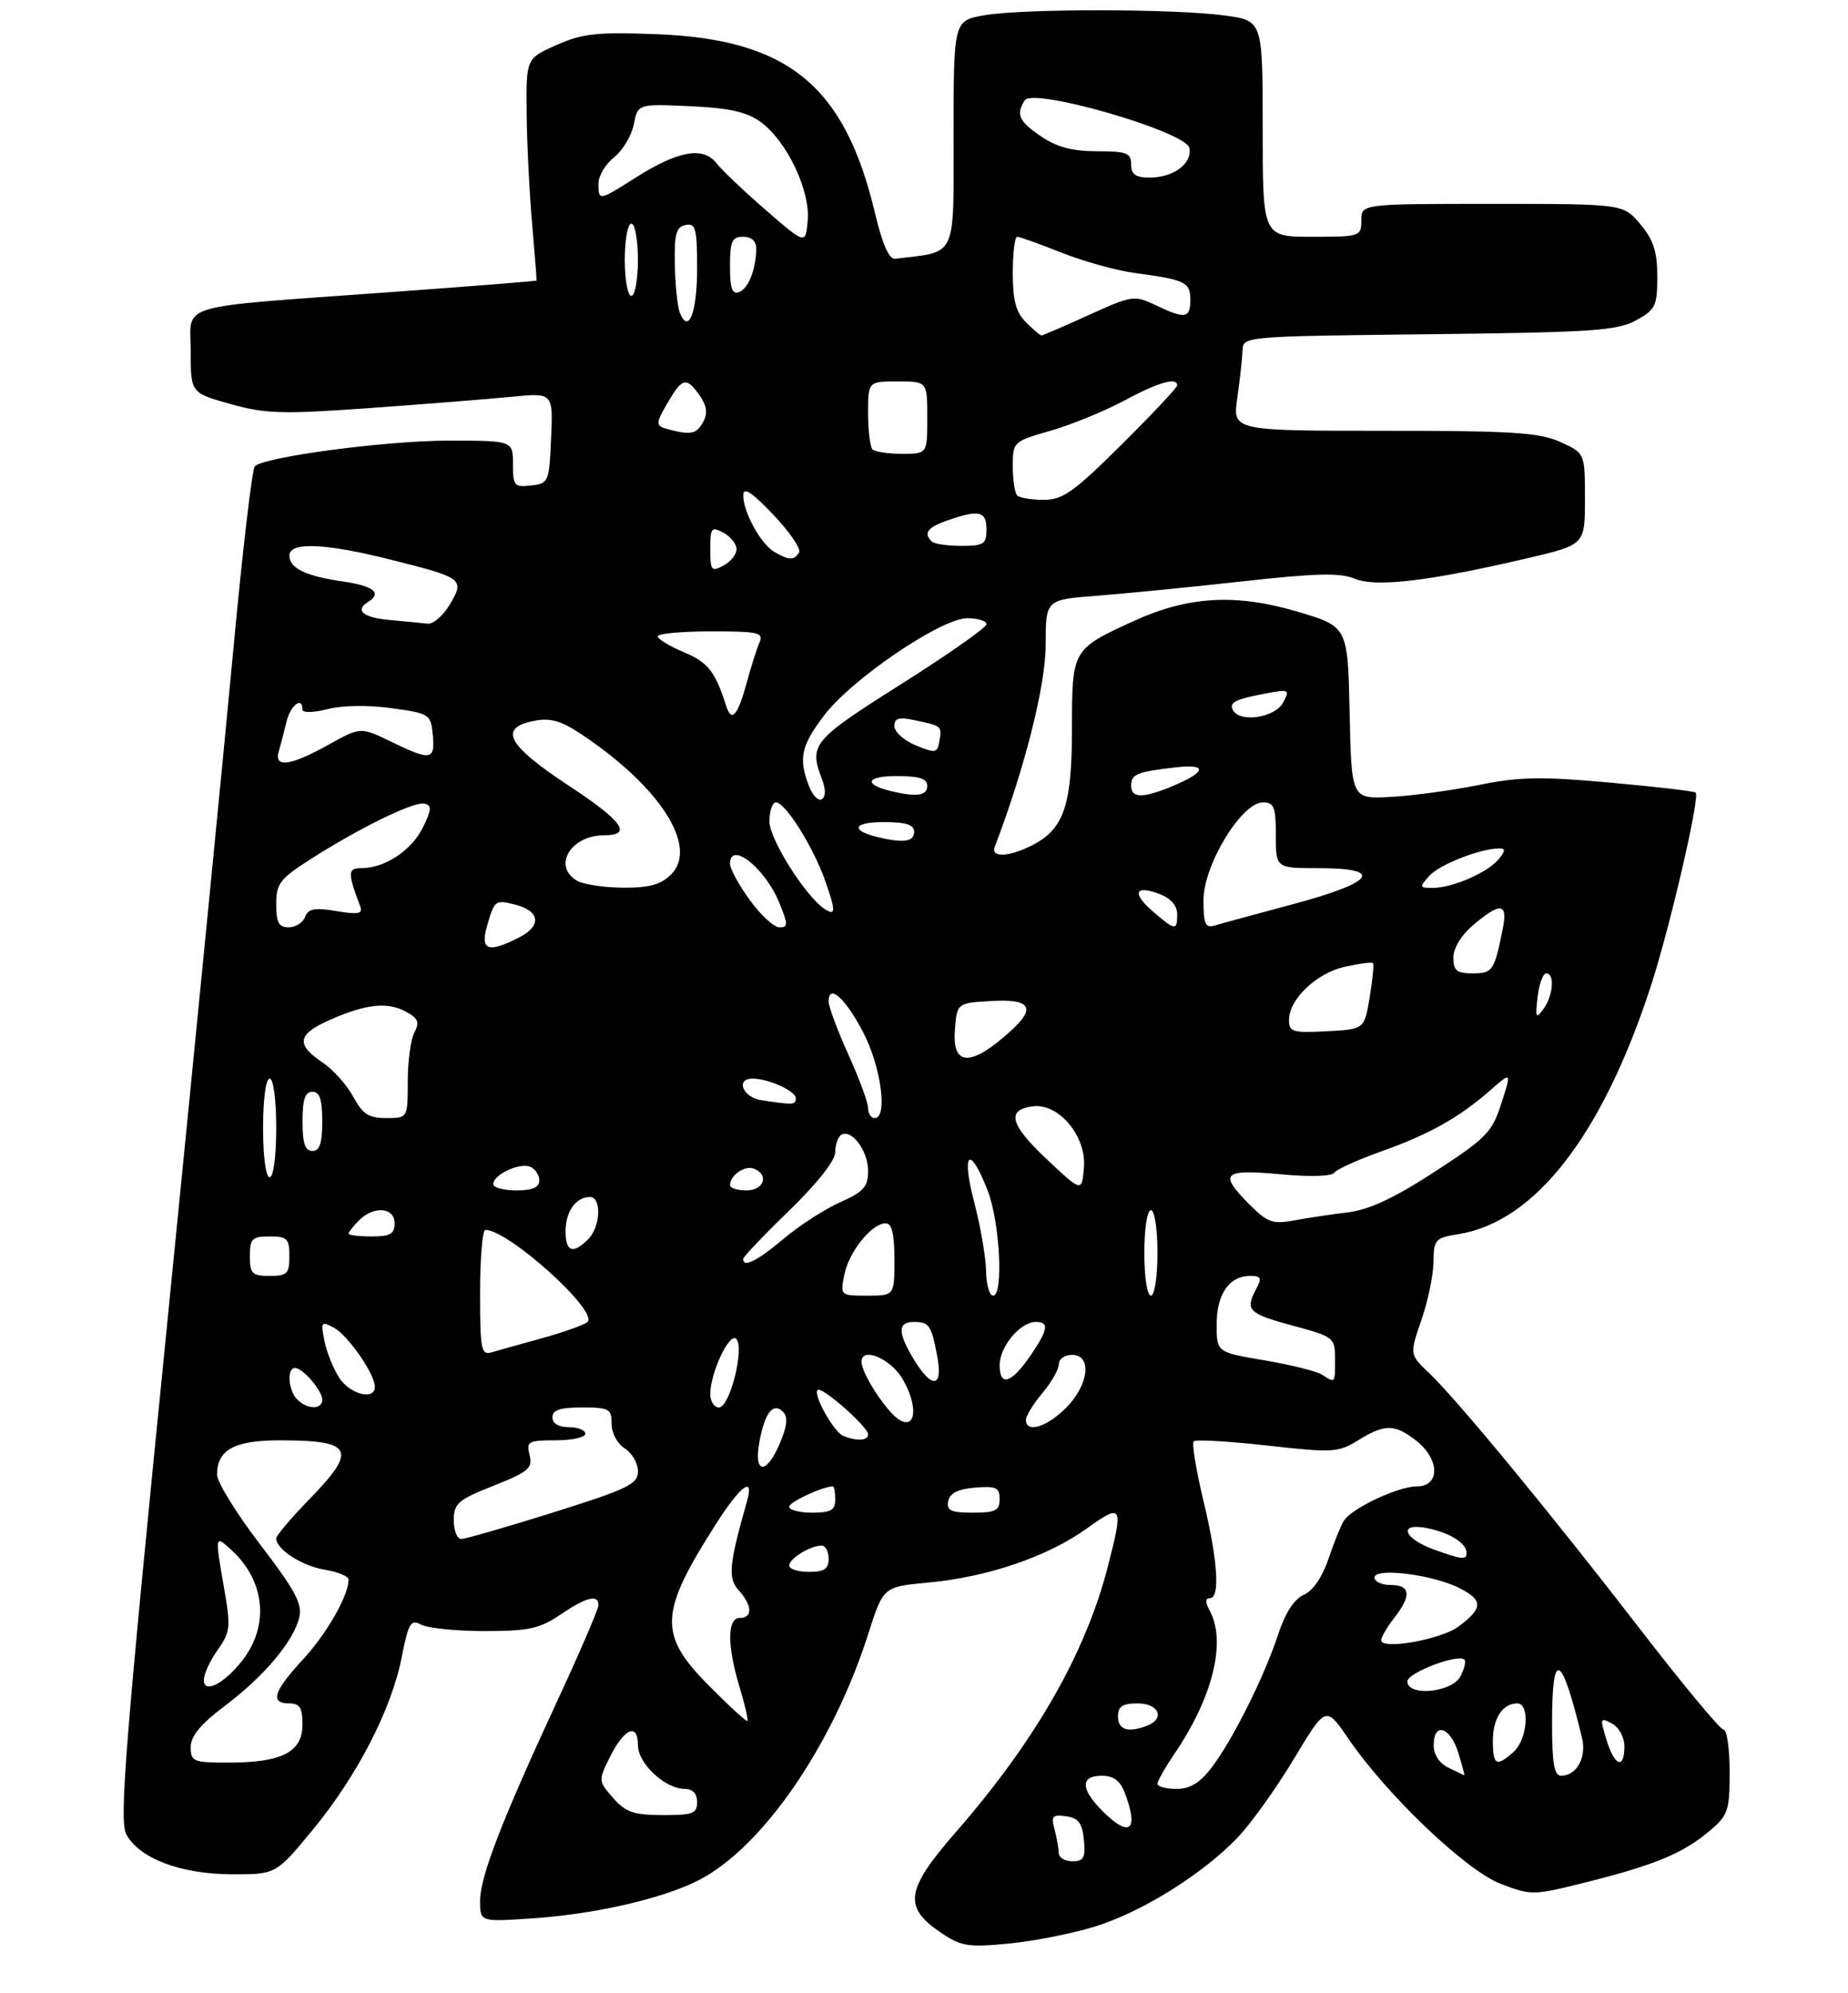 <?xml version="1.0" encoding="UTF-8" standalone="no"?>
<!DOCTYPE svg PUBLIC "-//W3C//DTD SVG 1.1//EN" "http://www.w3.org/Graphics/SVG/1.1/DTD/svg11.dtd" >
<svg xmlns="http://www.w3.org/2000/svg" xmlns:xlink="http://www.w3.org/1999/xlink" version="1.1" viewBox="0 0 281 303">
 <g >
 <path fill="currentColor"
d=" M 166.46 292.94 C 173.62 290.73 182.89 284.95 188.20 279.38 C 190.24 277.25 194.08 271.87 196.75 267.43 C 201.60 259.35 201.60 259.35 205.05 264.39 C 210.97 273.03 222.96 284.44 228.23 286.45 C 232.84 288.21 233.16 288.21 241.23 286.18 C 251.57 283.59 255.91 281.79 259.88 278.45 C 262.78 276.01 263.00 275.36 263.00 269.41 C 263.00 265.88 262.59 263.00 262.09 263.00 C 261.59 263.00 255.89 256.14 249.42 247.75 C 235.82 230.11 221.49 212.73 217.26 208.72 C 214.33 205.94 214.33 205.94 216.13 200.72 C 217.12 197.85 217.95 193.87 217.97 191.88 C 218.00 188.47 218.22 188.22 221.76 187.65 C 233.39 185.79 243.60 172.66 250.99 150.03 C 253.89 141.16 258.52 121.19 257.84 120.51 C 257.63 120.30 251.80 119.62 244.88 119.00 C 234.37 118.05 231.08 118.10 224.90 119.35 C 220.83 120.17 214.80 120.99 211.50 121.17 C 205.50 121.50 205.50 121.50 205.22 108.39 C 204.94 95.27 204.94 95.27 197.32 93.01 C 187.93 90.22 180.64 90.64 172.34 94.45 C 163.04 98.70 163.00 98.77 163.00 110.70 C 163.00 122.42 161.79 126.02 157.03 128.48 C 153.47 130.32 150.61 130.46 151.26 128.75 C 155.79 116.90 159.00 104.20 159.00 98.10 C 159.00 91.17 159.00 91.17 166.75 90.59 C 171.01 90.26 180.94 89.28 188.81 88.41 C 200.10 87.15 203.74 87.06 205.99 87.99 C 209.22 89.33 217.26 88.38 232.25 84.88 C 241.00 82.83 241.00 82.83 241.00 75.87 C 241.00 68.90 241.00 68.90 237.25 67.20 C 234.07 65.76 230.00 65.50 210.46 65.50 C 187.42 65.50 187.42 65.50 188.14 60.50 C 188.53 57.75 188.89 54.52 188.93 53.32 C 189.00 51.14 189.01 51.14 217.25 50.82 C 242.04 50.54 245.90 50.28 248.75 48.72 C 251.73 47.09 252.00 46.55 252.00 42.05 C 252.00 38.24 251.43 36.47 249.41 34.08 C 246.82 31.00 246.82 31.00 226.91 31.00 C 207.00 31.00 207.00 31.00 207.00 33.50 C 207.00 35.94 206.83 36.00 199.50 36.00 C 192.00 36.00 192.00 36.00 192.00 19.57 C 192.00 3.14 192.00 3.14 186.25 2.36 C 178.61 1.32 155.72 1.29 149.75 2.31 C 145.00 3.12 145.00 3.12 145.00 20.52 C 145.00 39.52 145.61 38.21 136.12 39.34 C 135.19 39.45 134.18 37.17 133.05 32.40 C 128.44 13.02 119.86 5.98 99.88 5.20 C 90.78 4.85 88.61 5.08 84.63 6.84 C 80.00 8.89 80.00 8.89 80.08 17.19 C 80.12 21.76 80.50 29.32 80.91 34.00 C 81.32 38.67 81.62 42.57 81.58 42.66 C 81.54 42.74 71.60 43.53 59.50 44.41 C 26.03 46.84 29.00 45.97 29.00 53.43 C 29.00 59.74 29.00 59.74 35.05 61.43 C 40.40 62.93 42.87 63.00 56.30 62.04 C 64.66 61.44 74.33 60.67 77.80 60.33 C 84.10 59.71 84.10 59.71 83.80 66.61 C 83.51 73.30 83.42 73.51 80.75 73.82 C 78.20 74.11 78.00 73.87 78.00 70.57 C 78.00 67.00 78.00 67.00 68.18 67.00 C 58.73 67.00 40.30 69.44 38.75 70.89 C 38.34 71.28 36.88 83.72 35.50 98.55 C 34.12 113.37 29.59 159.46 25.45 200.98 C 19.03 265.19 18.10 276.82 19.20 278.89 C 21.17 282.57 27.43 284.95 35.23 284.98 C 41.96 285.00 41.96 285.00 47.53 278.25 C 54.29 270.06 59.52 259.93 61.08 251.98 C 62.12 246.73 62.45 246.17 64.06 247.03 C 65.05 247.56 69.39 248.00 73.70 248.00 C 80.41 248.00 82.06 247.64 85.21 245.50 C 89.16 242.82 91.00 242.36 91.00 244.06 C 91.00 244.64 88.25 251.05 84.88 258.31 C 76.28 276.86 73.00 285.33 73.00 289.02 C 73.00 292.21 73.00 292.21 80.75 291.70 C 90.34 291.07 100.70 288.71 106.22 285.89 C 115.92 280.94 126.63 265.38 132.04 248.38 C 134.31 241.26 134.31 241.26 141.23 240.62 C 150.21 239.78 159.31 236.67 165.25 232.41 C 170.70 228.50 170.87 228.83 168.41 238.36 C 165.02 251.45 157.40 264.74 145.36 278.55 C 137.72 287.30 137.31 289.95 143.00 293.81 C 146.15 295.95 147.18 296.11 153.38 295.52 C 157.17 295.15 163.05 293.99 166.46 292.94 Z  M 160.99 281.75 C 160.98 281.06 160.69 279.45 160.35 278.16 C 159.80 276.14 160.04 275.87 162.11 276.16 C 163.99 276.43 164.57 277.20 164.81 279.75 C 165.08 282.47 164.79 283.00 163.06 283.00 C 161.93 283.00 160.99 282.44 160.99 281.75 Z  M 167.64 275.36 C 164.29 272.02 164.25 270.00 167.52 270.00 C 169.31 270.00 170.33 270.75 171.02 272.57 C 173.22 278.34 171.79 279.52 167.64 275.36 Z  M 93.22 273.37 C 90.98 270.81 90.97 270.71 92.72 267.19 C 94.91 262.78 97.00 261.88 97.00 265.34 C 97.00 268.14 101.13 272.00 104.13 272.00 C 105.33 272.00 106.00 272.71 106.00 274.00 C 106.00 275.75 105.34 276.00 100.75 275.98 C 96.36 275.97 95.13 275.54 93.22 273.37 Z  M 176.00 271.23 C 176.00 270.81 177.16 268.76 178.57 266.68 C 184.41 258.08 186.50 249.67 183.96 244.93 C 183.25 243.60 183.25 243.00 183.96 243.00 C 185.56 243.00 185.19 237.33 182.97 228.10 C 181.87 223.49 181.21 219.46 181.51 219.15 C 181.82 218.85 186.84 219.14 192.68 219.79 C 202.69 220.91 203.49 220.86 206.52 218.99 C 210.58 216.48 212.08 216.49 215.37 219.07 C 218.94 221.88 218.99 226.00 215.46 226.00 C 212.60 226.00 205.55 229.31 204.33 231.24 C 203.89 231.93 202.85 234.53 202.01 237.00 C 201.08 239.78 199.64 241.88 198.25 242.49 C 196.79 243.13 195.43 245.23 194.36 248.49 C 192.27 254.88 187.43 264.56 184.24 268.75 C 182.46 271.09 180.96 272.00 178.88 272.00 C 177.30 272.00 176.00 271.65 176.00 271.23 Z  M 220.25 268.78 C 218.86 268.11 218.00 266.79 218.00 265.35 C 218.00 261.77 220.53 262.55 221.74 266.50 C 222.33 268.43 222.74 269.97 222.66 269.93 C 222.57 269.90 221.49 269.38 220.25 268.78 Z  M 236.00 262.00 C 236.00 250.58 237.42 251.29 240.56 264.26 C 241.27 267.23 239.73 270.00 237.38 270.00 C 236.32 270.00 236.00 268.13 236.00 262.00 Z  M 29.00 265.64 C 29.00 263.97 30.50 262.15 34.17 259.39 C 40.15 254.89 44.61 249.59 45.50 245.95 C 46.00 243.87 44.91 241.83 39.56 234.84 C 35.95 230.12 33.00 225.34 33.00 224.21 C 33.00 220.45 35.64 219.00 42.49 219.00 C 53.72 219.00 54.42 220.38 47.00 228.00 C 44.25 230.82 42.00 233.48 42.00 233.91 C 42.00 235.58 45.93 238.11 49.38 238.67 C 51.37 239.00 53.00 239.67 53.00 240.16 C 53.00 242.60 49.73 248.34 46.08 252.30 C 41.56 257.20 41.00 259.00 44.00 259.00 C 45.59 259.00 46.00 259.66 45.99 262.25 C 45.98 266.39 42.86 268.00 34.80 268.00 C 29.37 268.00 29.00 267.85 29.00 265.64 Z  M 227.00 264.70 C 227.00 261.27 228.47 259.00 230.70 259.00 C 232.67 259.00 232.28 264.44 230.17 266.35 C 227.55 268.71 227.00 268.43 227.00 264.70 Z  M 244.27 264.52 C 243.27 261.26 243.32 261.10 245.10 262.05 C 246.18 262.63 247.00 264.14 247.00 265.54 C 247.00 269.11 245.51 268.56 244.27 264.52 Z  M 170.00 261.00 C 170.00 259.44 170.67 259.00 173.00 259.00 C 176.23 259.00 177.20 261.32 174.42 262.39 C 171.53 263.50 170.00 263.02 170.00 261.00 Z  M 107.69 256.19 C 100.09 248.52 100.25 245.22 108.84 231.76 C 112.61 225.85 114.72 224.29 113.59 228.25 C 110.84 237.93 110.65 239.96 112.33 241.81 C 114.40 244.10 114.48 246.00 112.50 246.00 C 110.56 246.00 110.54 250.16 112.46 256.54 C 113.27 259.22 113.80 261.53 113.66 261.68 C 113.51 261.83 110.82 259.36 107.69 256.19 Z  M 31.00 255.44 C 31.00 254.54 31.94 252.48 33.10 250.87 C 35.02 248.16 35.10 247.40 34.10 241.63 C 32.66 233.38 32.66 233.38 35.10 235.59 C 40.33 240.33 41.02 247.16 36.81 252.52 C 34.03 256.05 31.00 257.57 31.00 255.44 Z  M 214.00 255.66 C 214.00 254.34 221.73 251.39 222.68 252.35 C 222.94 252.61 222.66 253.77 222.05 254.91 C 220.74 257.36 214.00 257.98 214.00 255.66 Z  M 210.02 249.38 C 210.03 248.90 210.92 247.38 212.00 246.00 C 214.65 242.61 214.49 241.00 211.50 241.00 C 210.12 241.00 209.00 240.49 209.00 239.86 C 209.00 238.29 217.98 239.42 222.01 241.51 C 225.54 243.33 225.49 244.54 221.80 247.30 C 219.12 249.30 209.98 250.91 210.02 249.38 Z  M 120.00 238.04 C 120.00 236.98 123.22 235.00 124.93 235.00 C 125.52 235.00 126.00 235.90 126.00 237.00 C 126.00 238.56 125.33 239.00 123.00 239.00 C 121.35 239.00 120.00 238.57 120.00 238.04 Z  M 218.06 235.61 C 213.34 233.90 212.56 231.46 217.02 232.35 C 220.47 233.04 223.00 234.64 223.00 236.12 C 223.00 237.22 222.35 237.15 218.06 235.61 Z  M 69.00 231.15 C 69.00 228.60 69.63 228.05 75.05 225.90 C 80.38 223.78 81.02 223.23 80.53 221.25 C 80.00 219.17 80.29 219.00 84.48 219.00 C 86.97 219.00 89.00 218.55 89.00 218.00 C 89.00 217.45 87.88 217.00 86.50 217.00 C 84.94 217.00 84.00 216.43 84.00 215.50 C 84.00 214.39 85.17 214.00 88.50 214.00 C 92.63 214.00 93.00 214.21 93.00 216.49 C 93.00 217.90 93.87 219.53 95.00 220.23 C 96.10 220.92 97.00 222.48 97.00 223.70 C 97.00 225.66 95.54 226.37 84.14 229.96 C 77.06 232.18 70.76 234.00 70.14 234.00 C 69.51 234.00 69.00 232.72 69.00 231.15 Z  M 120.00 229.10 C 120.00 228.38 125.11 226.00 126.65 226.00 C 126.84 226.00 127.00 226.90 127.00 228.00 C 127.00 229.62 126.33 230.00 123.50 230.00 C 121.58 230.00 120.00 229.59 120.00 229.10 Z  M 144.18 228.25 C 144.42 227.03 145.64 226.41 148.26 226.19 C 151.47 225.92 152.00 226.17 152.00 227.94 C 152.00 229.68 151.37 230.00 147.93 230.00 C 144.59 230.00 143.91 229.68 144.18 228.25 Z  M 115.47 219.25 C 116.29 214.78 117.56 213.16 119.07 214.67 C 119.83 215.43 119.70 216.79 118.62 219.37 C 116.57 224.27 114.56 224.20 115.47 219.25 Z  M 128.23 218.33 C 126.79 217.75 123.60 212.06 124.32 211.35 C 124.94 210.73 132.00 216.94 132.00 218.10 C 132.00 219.06 130.30 219.16 128.23 218.33 Z  M 136.83 215.93 C 134.93 214.86 131.00 208.88 131.00 207.06 C 131.00 204.69 135.44 206.56 137.27 209.72 C 139.58 213.68 139.32 217.34 136.83 215.93 Z  M 156.00 215.89 C 156.00 215.29 157.12 213.45 158.50 211.82 C 159.88 210.18 161.00 208.21 161.00 207.42 C 161.00 206.64 161.90 206.00 163.00 206.00 C 166.10 206.00 165.58 210.58 162.08 214.08 C 159.14 217.01 156.00 217.95 156.00 215.89 Z  M 45.20 212.80 C 43.83 211.43 43.58 208.00 44.85 208.00 C 46.05 208.00 49.00 211.43 49.00 212.83 C 49.00 214.35 46.73 214.33 45.20 212.80 Z  M 108.00 211.97 C 108.00 208.74 110.93 202.52 111.95 203.57 C 113.26 204.91 110.97 214.00 109.33 214.00 C 108.60 214.00 108.00 213.09 108.00 211.97 Z  M 51.59 209.50 C 50.69 208.12 49.67 205.59 49.33 203.88 C 48.75 200.98 48.85 200.85 50.76 201.87 C 52.92 203.02 57.00 208.92 57.00 210.87 C 57.00 212.97 53.24 212.02 51.59 209.50 Z  M 138.99 206.75 C 136.49 202.65 136.47 201.00 138.94 201.00 C 141.30 201.00 141.62 201.48 142.52 206.26 C 143.41 211.00 141.72 211.23 138.99 206.75 Z  M 152.00 207.58 C 152.00 204.75 155.13 201.00 157.50 201.00 C 159.56 201.00 159.39 202.13 156.75 206.03 C 153.83 210.33 152.00 210.93 152.00 207.58 Z  M 201.00 209.01 C 200.18 208.49 196.24 207.51 192.25 206.83 C 185.00 205.61 185.00 205.61 185.00 201.38 C 185.00 196.76 186.91 194.00 190.11 194.00 C 191.74 194.00 191.90 194.33 191.04 195.93 C 189.28 199.21 189.79 199.72 196.50 201.54 C 202.86 203.26 203.00 203.37 203.00 206.65 C 203.00 210.40 203.06 210.33 201.00 209.01 Z  M 73.00 196.57 C 73.00 191.31 73.36 187.00 73.80 187.00 C 77.32 187.00 91.06 199.40 89.33 201.01 C 88.87 201.43 85.80 202.53 82.50 203.45 C 79.20 204.36 75.71 205.34 74.75 205.62 C 73.17 206.09 73.00 205.21 73.00 196.57 Z  M 128.39 193.80 C 129.09 190.31 132.56 186.00 134.67 186.00 C 135.61 186.00 136.00 187.60 136.00 191.50 C 136.00 197.00 136.00 197.00 131.88 197.00 C 127.77 197.00 127.75 196.99 128.39 193.80 Z  M 149.94 193.25 C 149.91 191.19 149.09 186.45 148.12 182.73 C 146.12 175.07 147.48 174.00 150.20 181.08 C 152.05 185.91 152.61 197.00 151.00 197.00 C 150.45 197.00 149.97 195.31 149.94 193.25 Z  M 174.00 190.50 C 174.00 186.83 174.44 184.00 175.00 184.00 C 175.56 184.00 176.00 186.83 176.00 190.50 C 176.00 194.17 175.56 197.00 175.00 197.00 C 174.44 197.00 174.00 194.17 174.00 190.50 Z  M 38.00 191.00 C 38.00 188.33 38.33 188.00 41.00 188.00 C 43.67 188.00 44.00 188.33 44.00 191.00 C 44.00 193.67 43.67 194.00 41.00 194.00 C 38.33 194.00 38.00 193.67 38.00 191.00 Z  M 113.00 191.42 C 113.00 191.11 116.15 187.80 120.00 184.07 C 124.26 179.94 127.00 176.47 127.00 175.20 C 127.00 174.06 127.41 172.86 127.92 172.55 C 129.47 171.59 132.00 174.98 132.00 178.02 C 132.00 180.45 131.33 181.21 127.75 182.80 C 125.41 183.84 121.54 186.34 119.16 188.35 C 115.11 191.75 113.00 192.80 113.00 191.42 Z  M 86.00 187.20 C 86.00 184.21 87.57 182.00 89.70 182.00 C 91.52 182.00 91.33 186.53 89.43 188.43 C 87.11 190.75 86.00 190.35 86.00 187.20 Z  M 53.00 187.57 C 53.00 187.34 53.71 186.44 54.57 185.57 C 56.84 183.30 60.00 183.55 60.00 186.00 C 60.00 187.62 59.33 188.00 56.50 188.00 C 54.58 188.00 53.00 187.81 53.00 187.57 Z  M 190.05 183.20 C 185.25 178.41 185.92 177.73 194.61 178.54 C 199.08 178.96 202.49 178.87 202.86 178.32 C 203.21 177.81 206.43 176.35 210.00 175.08 C 217.30 172.49 221.88 169.92 226.61 165.77 C 229.84 162.94 229.84 162.94 228.30 167.75 C 226.88 172.17 226.03 173.04 218.13 178.18 C 212.02 182.15 208.19 183.94 205.00 184.33 C 202.53 184.63 198.83 185.18 196.80 185.56 C 193.54 186.16 192.73 185.88 190.05 183.20 Z  M 75.00 180.04 C 75.00 178.62 78.93 176.76 80.58 177.39 C 81.36 177.69 82.00 178.63 82.00 179.47 C 82.00 180.55 80.98 181.00 78.50 181.00 C 76.58 181.00 75.00 180.57 75.00 180.04 Z  M 111.00 180.20 C 111.00 178.71 113.24 177.15 114.62 177.69 C 116.99 178.59 116.18 181.00 113.50 181.00 C 112.12 181.00 111.00 180.64 111.00 180.20 Z  M 159.14 176.23 C 153.54 170.97 152.97 168.70 157.10 168.21 C 161.02 167.73 165.22 172.80 164.82 177.51 C 164.50 181.28 164.50 181.28 159.14 176.23 Z  M 40.00 171.50 C 40.00 167.17 40.42 164.00 41.00 164.00 C 41.58 164.00 42.00 167.17 42.00 171.50 C 42.00 175.83 41.58 179.00 41.00 179.00 C 40.42 179.00 40.00 175.83 40.00 171.50 Z  M 46.00 170.50 C 46.00 167.17 46.39 166.00 47.50 166.00 C 48.61 166.00 49.00 167.17 49.00 170.50 C 49.00 173.83 48.61 175.00 47.50 175.00 C 46.39 175.00 46.00 173.83 46.00 170.50 Z  M 53.70 166.74 C 52.73 164.94 50.61 162.58 48.97 161.49 C 44.93 158.78 45.24 157.22 50.25 155.03 C 55.73 152.63 58.95 152.30 61.76 153.84 C 63.59 154.84 63.83 155.45 63.01 156.98 C 62.46 158.02 62.00 161.37 62.00 164.43 C 62.00 170.00 62.00 170.00 58.73 170.00 C 56.06 170.00 55.13 169.40 53.70 166.74 Z  M 132.00 168.48 C 132.00 167.64 130.65 163.98 129.00 160.34 C 127.35 156.70 126.00 153.07 126.00 152.28 C 126.00 149.48 128.51 151.72 131.24 156.94 C 133.97 162.18 135.03 170.00 133.00 170.00 C 132.45 170.00 132.00 169.32 132.00 168.48 Z  M 115.75 167.28 C 112.95 166.86 111.80 164.00 114.43 164.00 C 116.84 164.00 121.00 165.89 121.00 166.98 C 121.00 168.01 120.68 168.03 115.75 167.28 Z  M 145.19 156.75 C 145.50 152.50 145.50 152.50 150.75 152.20 C 156.68 151.86 157.58 153.21 153.75 156.70 C 147.73 162.19 144.80 162.20 145.19 156.75 Z  M 196.00 155.11 C 196.00 151.93 200.14 147.98 204.47 147.00 C 206.66 146.51 208.59 146.26 208.77 146.43 C 208.94 146.61 208.72 148.95 208.27 151.63 C 207.46 156.50 207.46 156.50 201.73 156.80 C 196.57 157.07 196.00 156.90 196.00 155.11 Z  M 233.80 151.60 C 234.03 149.62 234.62 148.00 235.11 148.00 C 236.44 148.00 236.18 151.37 234.69 153.41 C 233.54 154.99 233.43 154.77 233.80 151.60 Z  M 221.00 145.59 C 221.00 144.12 222.21 142.16 224.08 140.59 C 228.20 137.12 229.30 137.29 228.50 141.25 C 227.22 147.62 226.97 148.00 223.93 148.00 C 221.50 148.00 221.00 147.59 221.00 145.59 Z  M 74.04 140.86 C 75.19 136.85 75.28 136.78 78.31 137.54 C 82.09 138.49 82.41 140.73 79.02 142.49 C 74.27 144.95 72.99 144.53 74.04 140.86 Z  M 42.00 137.49 C 42.00 134.34 42.55 133.62 47.25 130.62 C 54.80 125.80 62.94 121.84 64.54 122.19 C 65.68 122.45 65.64 123.07 64.31 125.80 C 62.61 129.28 58.53 132.00 54.98 132.00 C 52.85 132.00 52.83 132.65 54.79 137.86 C 55.19 138.94 54.44 139.08 51.15 138.53 C 47.85 137.97 46.88 138.15 46.40 139.41 C 46.06 140.29 44.93 141.00 43.89 141.00 C 42.39 141.00 42.00 140.27 42.00 137.49 Z  M 114.01 136.85 C 112.35 134.57 111.00 132.09 111.00 131.35 C 111.00 127.76 116.33 131.96 118.49 137.25 C 119.85 140.58 119.86 141.00 118.52 141.00 C 117.69 141.00 115.66 139.13 114.01 136.85 Z  M 175.31 138.59 C 172.05 135.78 172.56 134.50 176.36 135.95 C 178.01 136.58 179.00 137.71 179.00 138.98 C 179.00 141.55 178.71 141.52 175.31 138.59 Z  M 183.00 136.85 C 183.00 131.52 188.79 122.00 192.03 122.00 C 193.73 122.00 194.00 122.69 194.00 127.00 C 194.00 132.00 194.00 132.00 200.50 132.00 C 210.53 132.00 209.06 134.13 196.75 137.44 C 191.11 138.95 185.71 140.42 184.75 140.71 C 183.27 141.15 183.00 140.56 183.00 136.85 Z  M 125.38 138.20 C 122.50 136.31 117.00 127.60 117.00 124.92 C 117.00 123.32 117.44 122.00 117.99 122.00 C 119.41 122.00 123.67 128.77 125.47 133.91 C 127.11 138.57 127.10 139.32 125.38 138.20 Z  M 87.75 133.92 C 83.96 131.71 86.77 127.00 91.88 127.00 C 96.21 127.00 94.70 124.87 86.53 119.49 C 77.13 113.30 75.73 110.70 81.18 109.61 C 83.63 109.12 85.26 109.57 88.23 111.53 C 100.32 119.53 106.26 128.74 102.05 132.95 C 100.49 134.51 98.74 134.99 94.75 134.97 C 91.86 134.95 88.71 134.48 87.75 133.92 Z  M 217.36 133.15 C 218.92 131.43 225.14 129.00 227.99 129.00 C 228.95 129.00 228.92 129.39 227.87 130.65 C 226.20 132.68 220.85 135.00 217.88 135.00 C 215.81 135.00 215.78 134.90 217.36 133.15 Z  M 133.50 127.29 C 129.25 126.27 129.69 125.00 134.30 125.00 C 137.81 125.00 139.00 125.38 139.00 126.50 C 139.00 127.98 137.37 128.22 133.50 127.29 Z  M 123.00 119.50 C 121.40 115.29 121.80 113.43 125.27 108.83 C 129.45 103.28 143.11 94.00 147.08 94.00 C 148.68 94.00 150.00 94.41 150.00 94.91 C 150.00 95.42 144.15 99.52 137.00 104.04 C 123.57 112.52 122.99 113.21 124.96 118.40 C 125.58 120.02 125.58 121.14 124.96 121.52 C 124.43 121.85 123.55 120.94 123.00 119.50 Z  M 135.50 120.29 C 131.25 119.27 131.69 118.00 136.30 118.00 C 139.81 118.00 141.00 118.38 141.00 119.50 C 141.00 120.98 139.37 121.22 135.50 120.29 Z  M 172.00 119.47 C 172.00 117.71 172.87 117.35 178.75 116.68 C 183.68 116.11 183.49 117.35 178.31 119.52 C 173.78 121.41 172.00 121.39 172.00 119.47 Z  M 42.39 114.25 C 42.67 113.29 43.20 111.26 43.56 109.75 C 44.16 107.22 46.00 105.82 46.00 107.89 C 46.00 108.41 47.63 108.37 49.81 107.82 C 52.06 107.25 56.05 107.19 59.56 107.68 C 65.33 108.48 65.51 108.59 65.81 111.75 C 66.18 115.60 65.51 115.71 59.44 112.76 C 54.82 110.52 54.82 110.52 49.91 113.26 C 44.17 116.46 41.63 116.80 42.39 114.25 Z  M 139.25 113.33 C 137.46 112.60 136.00 111.28 136.00 110.42 C 136.00 109.16 136.66 108.98 139.25 109.54 C 143.24 110.39 143.24 110.39 142.83 112.75 C 142.53 114.51 142.23 114.56 139.25 113.33 Z  M 110.44 107.39 C 108.75 102.09 107.67 100.71 103.99 99.17 C 101.81 98.25 100.02 97.16 100.01 96.75 C 100.00 96.34 103.65 96.00 108.11 96.00 C 115.45 96.00 116.14 96.17 115.46 97.75 C 115.05 98.71 114.20 101.39 113.57 103.70 C 112.19 108.80 111.25 109.91 110.44 107.39 Z  M 187.54 108.07 C 186.78 106.84 187.73 106.33 192.36 105.46 C 196.06 104.77 196.17 104.82 195.07 106.87 C 193.89 109.08 188.68 109.91 187.54 108.07 Z  M 59.25 94.27 C 55.17 93.90 53.89 92.81 56.00 91.50 C 58.13 90.18 56.80 89.09 52.25 88.43 C 46.47 87.60 44.00 86.41 44.00 84.46 C 44.00 82.37 49.41 82.58 59.35 85.08 C 70.44 87.86 70.68 88.04 68.41 91.89 C 67.40 93.60 65.88 94.92 65.03 94.83 C 64.19 94.73 61.59 94.48 59.25 94.27 Z  M 108.00 83.50 C 108.00 80.24 108.17 80.02 110.00 81.00 C 111.10 81.59 112.00 82.71 112.00 83.50 C 112.00 84.29 111.10 85.41 110.00 86.00 C 108.17 86.98 108.00 86.76 108.00 83.50 Z  M 117.75 83.92 C 115.67 82.71 112.99 77.83 113.02 75.30 C 113.04 73.99 114.28 74.79 117.58 78.25 C 120.07 80.87 121.84 83.45 121.50 84.00 C 120.73 85.24 119.98 85.22 117.75 83.92 Z  M 141.67 82.33 C 140.37 81.04 141.03 80.18 144.15 79.10 C 148.87 77.45 150.00 77.72 150.00 80.50 C 150.00 82.73 149.59 83.00 146.17 83.00 C 144.06 83.00 142.03 82.70 141.67 82.33 Z  M 154.67 75.33 C 154.30 74.97 154.00 72.97 154.00 70.90 C 154.00 67.18 154.06 67.12 159.75 65.49 C 162.91 64.58 167.94 62.52 170.93 60.92 C 176.11 58.13 179.00 57.30 179.00 58.60 C 179.00 58.93 175.19 62.98 170.54 67.60 C 163.29 74.80 161.61 76.00 158.71 76.00 C 156.85 76.00 155.03 75.70 154.67 75.33 Z  M 132.67 68.33 C 132.30 67.97 132.00 65.49 132.00 62.83 C 132.00 58.00 132.00 58.00 136.50 58.00 C 141.00 58.00 141.00 58.00 141.00 63.50 C 141.00 69.00 141.00 69.00 137.17 69.00 C 135.06 69.00 133.03 68.70 132.67 68.33 Z  M 101.75 65.31 C 99.59 64.75 99.59 64.51 101.72 60.90 C 103.77 57.43 104.42 57.33 106.40 60.15 C 107.48 61.71 107.63 62.83 106.92 64.15 C 105.93 65.99 105.08 66.18 101.75 65.31 Z  M 156.00 49.00 C 154.48 47.48 154.00 45.67 154.00 41.50 C 154.00 38.48 154.30 36.00 154.67 36.00 C 155.04 36.00 158.08 37.09 161.42 38.42 C 164.76 39.74 169.75 41.13 172.50 41.50 C 180.22 42.53 181.00 42.90 181.00 45.57 C 181.00 48.43 180.22 48.55 175.72 46.40 C 172.49 44.86 172.15 44.91 165.55 47.90 C 161.80 49.61 158.56 51.00 158.36 51.00 C 158.16 51.00 157.10 50.10 156.00 49.00 Z  M 103.35 47.48 C 103.01 46.57 102.67 43.29 102.61 40.20 C 102.52 35.58 102.82 34.50 104.25 34.21 C 105.78 33.90 106.00 34.72 106.00 40.87 C 106.00 47.61 104.67 50.92 103.35 47.48 Z  M 95.00 39.50 C 95.00 36.48 95.45 34.00 96.00 34.00 C 96.55 34.00 97.00 36.48 97.00 39.50 C 97.00 42.52 96.55 45.00 96.00 45.00 C 95.45 45.00 95.00 42.52 95.00 39.50 Z  M 111.00 40.47 C 111.00 36.67 111.30 36.00 113.00 36.00 C 114.24 36.00 114.99 36.66 114.99 37.75 C 114.96 40.93 113.82 43.85 112.40 44.40 C 111.33 44.81 111.00 43.89 111.00 40.47 Z  M 116.50 31.99 C 113.20 29.13 109.78 25.89 108.91 24.78 C 106.89 22.23 103.08 22.93 96.57 27.06 C 91.04 30.57 91.00 30.57 91.00 27.89 C 91.00 26.74 92.07 24.95 93.37 23.92 C 94.67 22.90 96.02 20.65 96.37 18.92 C 96.99 15.79 96.99 15.79 104.93 16.15 C 110.94 16.42 113.55 17.01 115.68 18.56 C 119.62 21.42 123.21 28.94 122.82 33.51 C 122.50 37.19 122.50 37.19 116.50 31.99 Z  M 172.00 25.00 C 172.00 23.26 171.33 23.00 166.81 23.00 C 163.08 23.00 160.70 22.37 158.32 20.75 C 154.92 18.44 154.45 17.41 155.82 15.25 C 157.08 13.27 180.38 20.02 180.86 22.51 C 181.31 24.87 178.44 27.00 174.81 27.00 C 172.67 27.00 172.00 26.53 172.00 25.00 Z "/>
</g>
</svg>